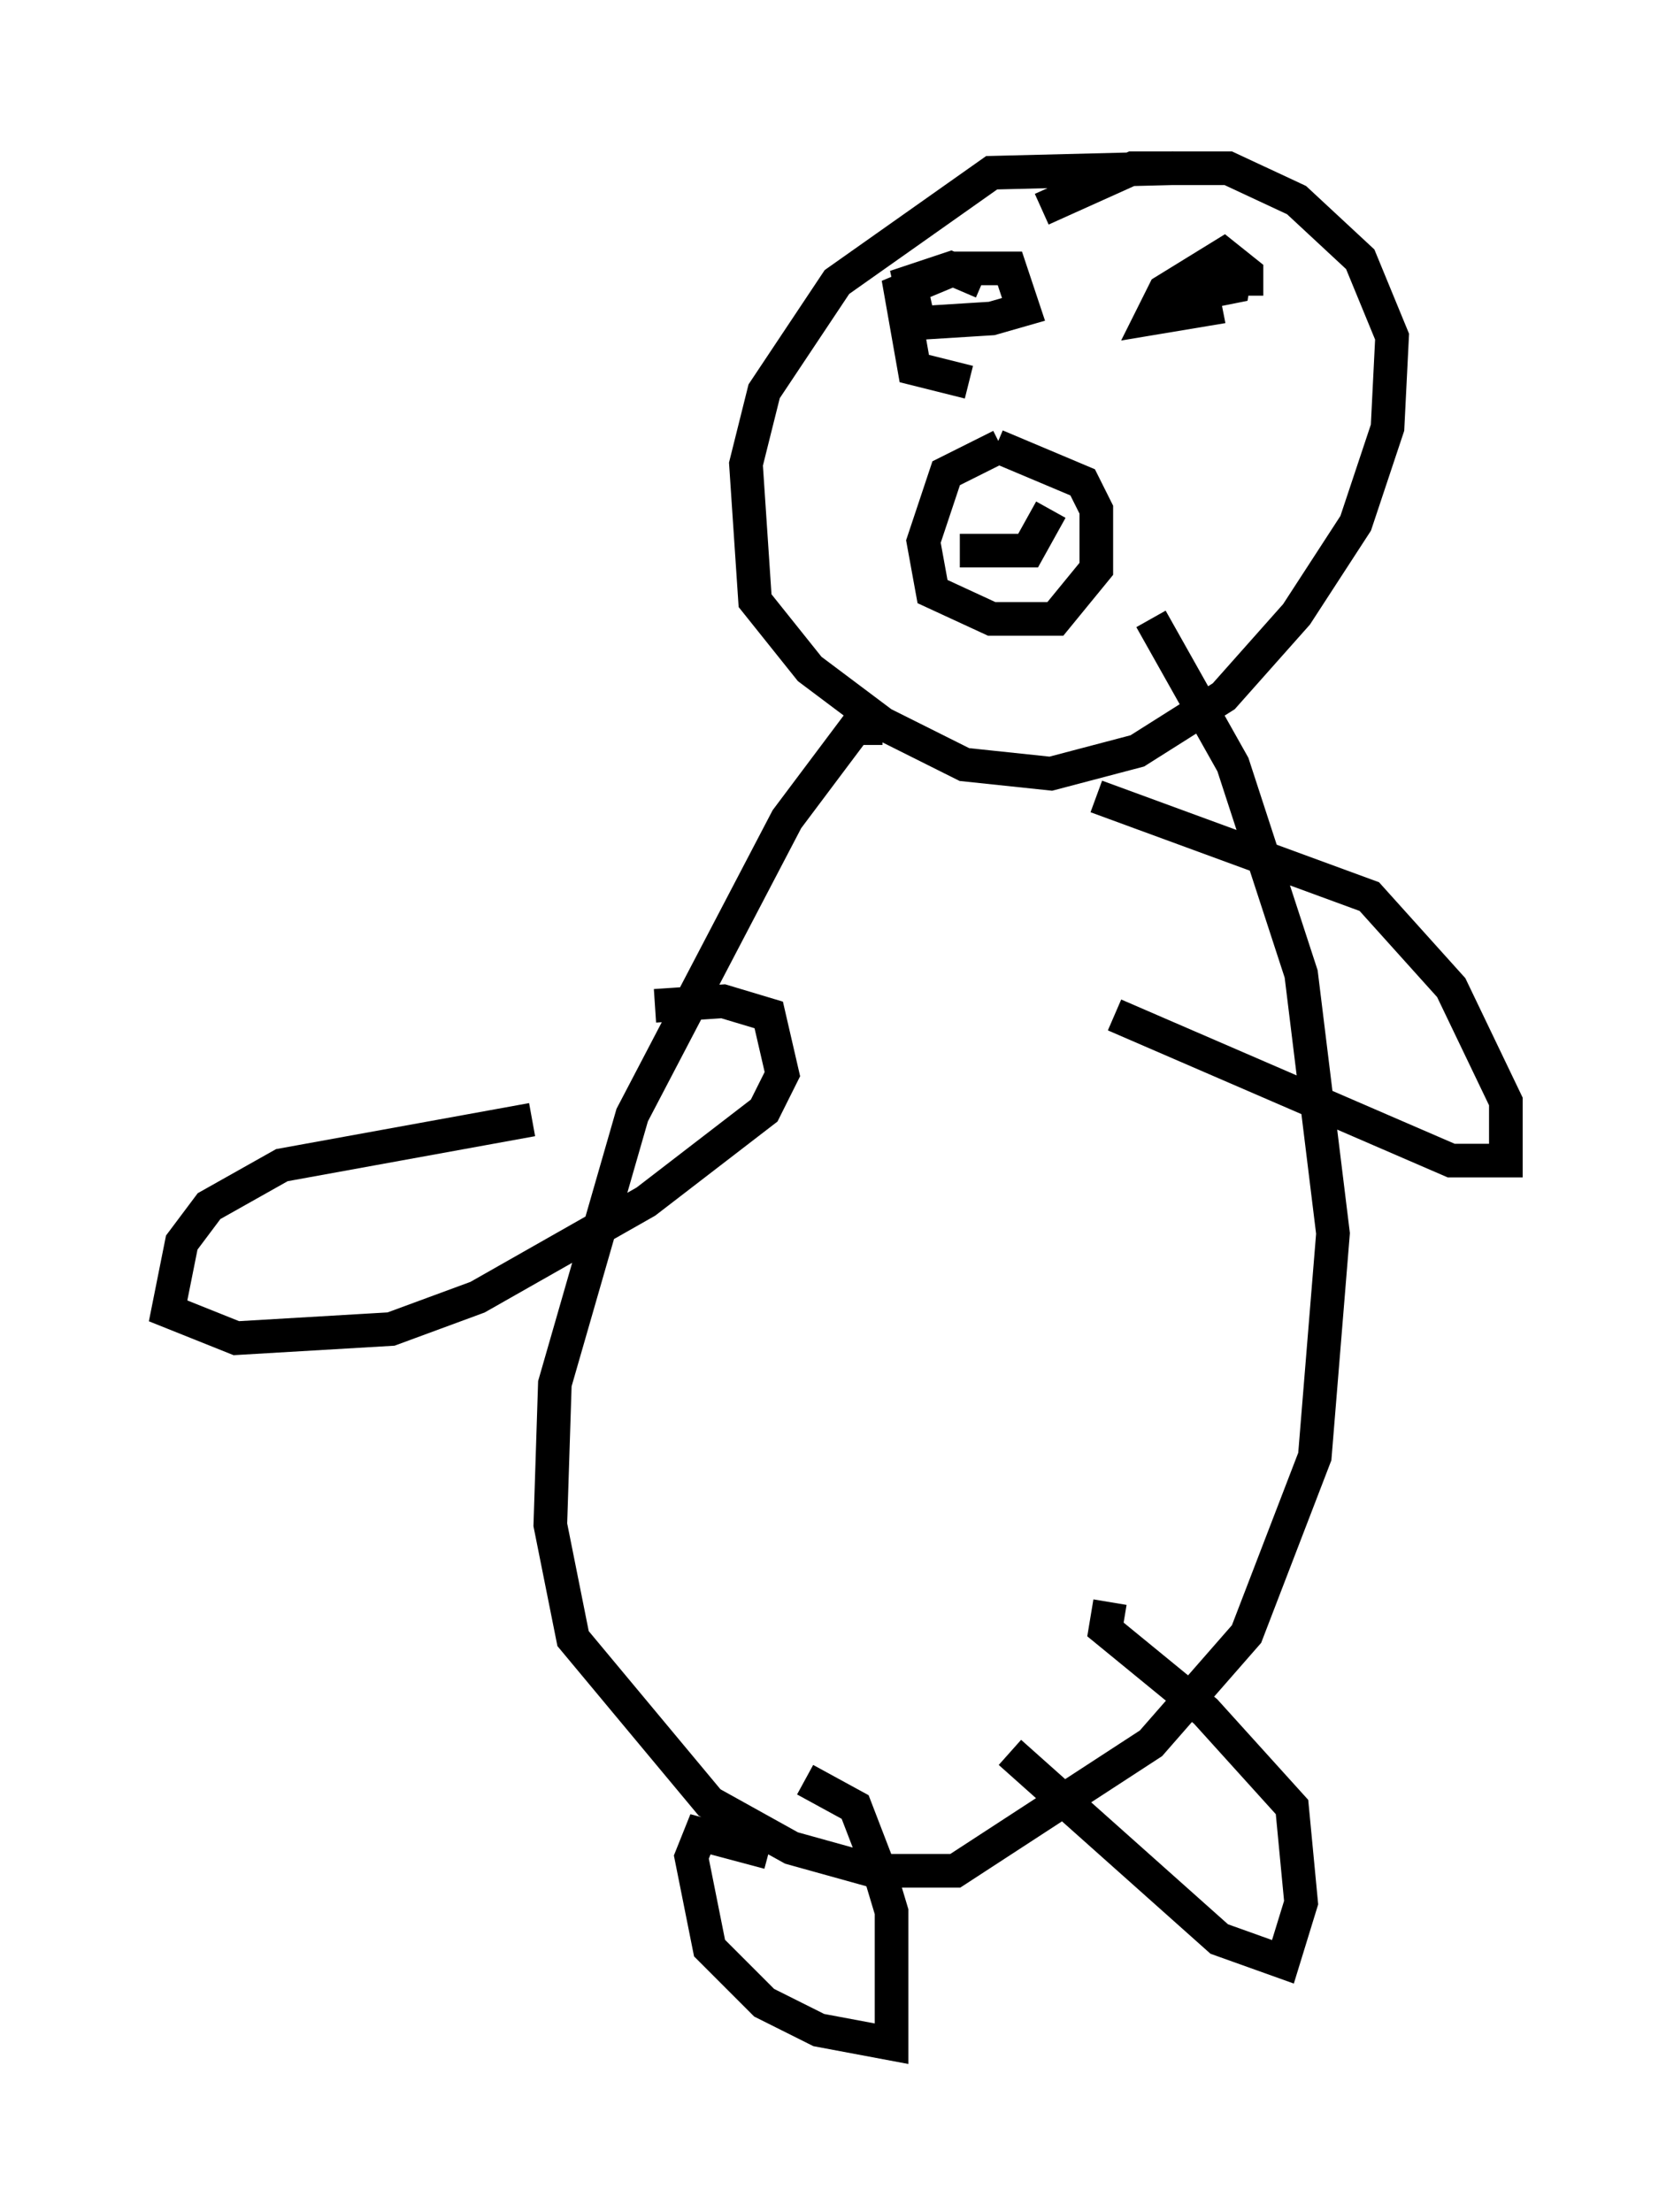 <?xml version="1.0" encoding="utf-8" ?>
<svg baseProfile="full" height="65.75" version="1.1" width="49.783" xmlns="http://www.w3.org/2000/svg" xmlns:ev="http://www.w3.org/2001/xml-events" xmlns:xlink="http://www.w3.org/1999/xlink"><defs /><rect fill="white" height="65.75" width="49.783" x="0" y="0" /><path d="M35.987, 5.541 m-1.083, -0.541 l-5.413, 0.135 -4.601, 3.248 l-2.165, 3.248 -0.541, 2.165 l0.271, 4.059 1.624, 2.03 l2.165, 1.624 2.436, 1.218 l2.571, 0.271 2.571, -0.677 l2.571, -1.624 2.165, -2.436 l1.759, -2.706 0.947, -2.842 l0.135, -2.706 -0.947, -2.3 l-1.894, -1.759 -2.03, -0.947 l-2.842, 0.0 -2.706, 1.218 m-4.736, 15.426 l-0.812, 0.0 -2.03, 2.706 l-4.601, 8.796 -2.3, 7.984 l-0.135, 4.195 0.677, 3.383 l4.059, 4.871 2.436, 1.353 l2.436, 0.677 2.436, 0.0 l5.819, -3.789 2.842, -3.248 l2.03, -5.277 0.541, -6.631 l-0.947, -7.713 -2.03, -6.225 l-2.436, -4.33 m-4.195, 33.694 l6.225, 5.548 1.894, 0.677 l0.541, -1.759 -0.271, -2.842 l-2.571, -2.842 -2.977, -2.436 l0.135, -0.812 m-10.149, 7.442 l-2.03, -0.541 -0.271, 0.677 l0.541, 2.706 1.624, 1.624 l1.624, 0.812 2.165, 0.406 l0.0, -3.924 -0.406, -1.353 l-0.677, -1.759 -1.488, -0.812 m9.202, -22.733 l10.013, 4.33 1.624, 0.0 l0.0, -1.759 -1.624, -3.383 l-2.436, -2.706 -8.119, -2.977 m-16.779, 9.607 l-7.442, 1.353 -2.165, 1.218 l-0.812, 1.083 -0.406, 2.03 l2.03, 0.812 4.601, -0.271 l2.571, -0.947 5.007, -2.842 l3.518, -2.706 0.541, -1.083 l-0.406, -1.759 -1.353, -0.406 l-2.03, 0.135 m10.284, -16.644 l-1.624, 0.812 -0.677, 2.03 l0.271, 1.488 1.759, 0.812 l1.894, 0.0 1.218, -1.488 l0.0, -1.759 -0.406, -0.812 l-2.571, -1.083 m-2.571, -4.736 l0.0, 0.0 m1.218, 1.353 l0.0, 0.0 m1.624, -0.541 l0.0, 0.0 m-1.083, 2.03 l-1.624, -0.406 -0.406, -2.3 l1.624, -0.677 1.624, 0.0 l0.406, 1.218 -0.947, 0.271 l-2.165, 0.135 -0.271, -1.218 l1.218, -0.406 0.947, 0.406 m7.578, -0.677 l-0.135, 0.812 -2.03, 0.406 l1.083, -0.406 0.135, 0.677 l-1.624, 0.271 0.406, -0.812 l1.759, -1.083 0.677, 0.541 l0.0, 0.677 m-8.525, 7.578 l2.03, 0.0 0.677, -1.218 " fill="none" stroke="black" stroke-width="1" /></svg>